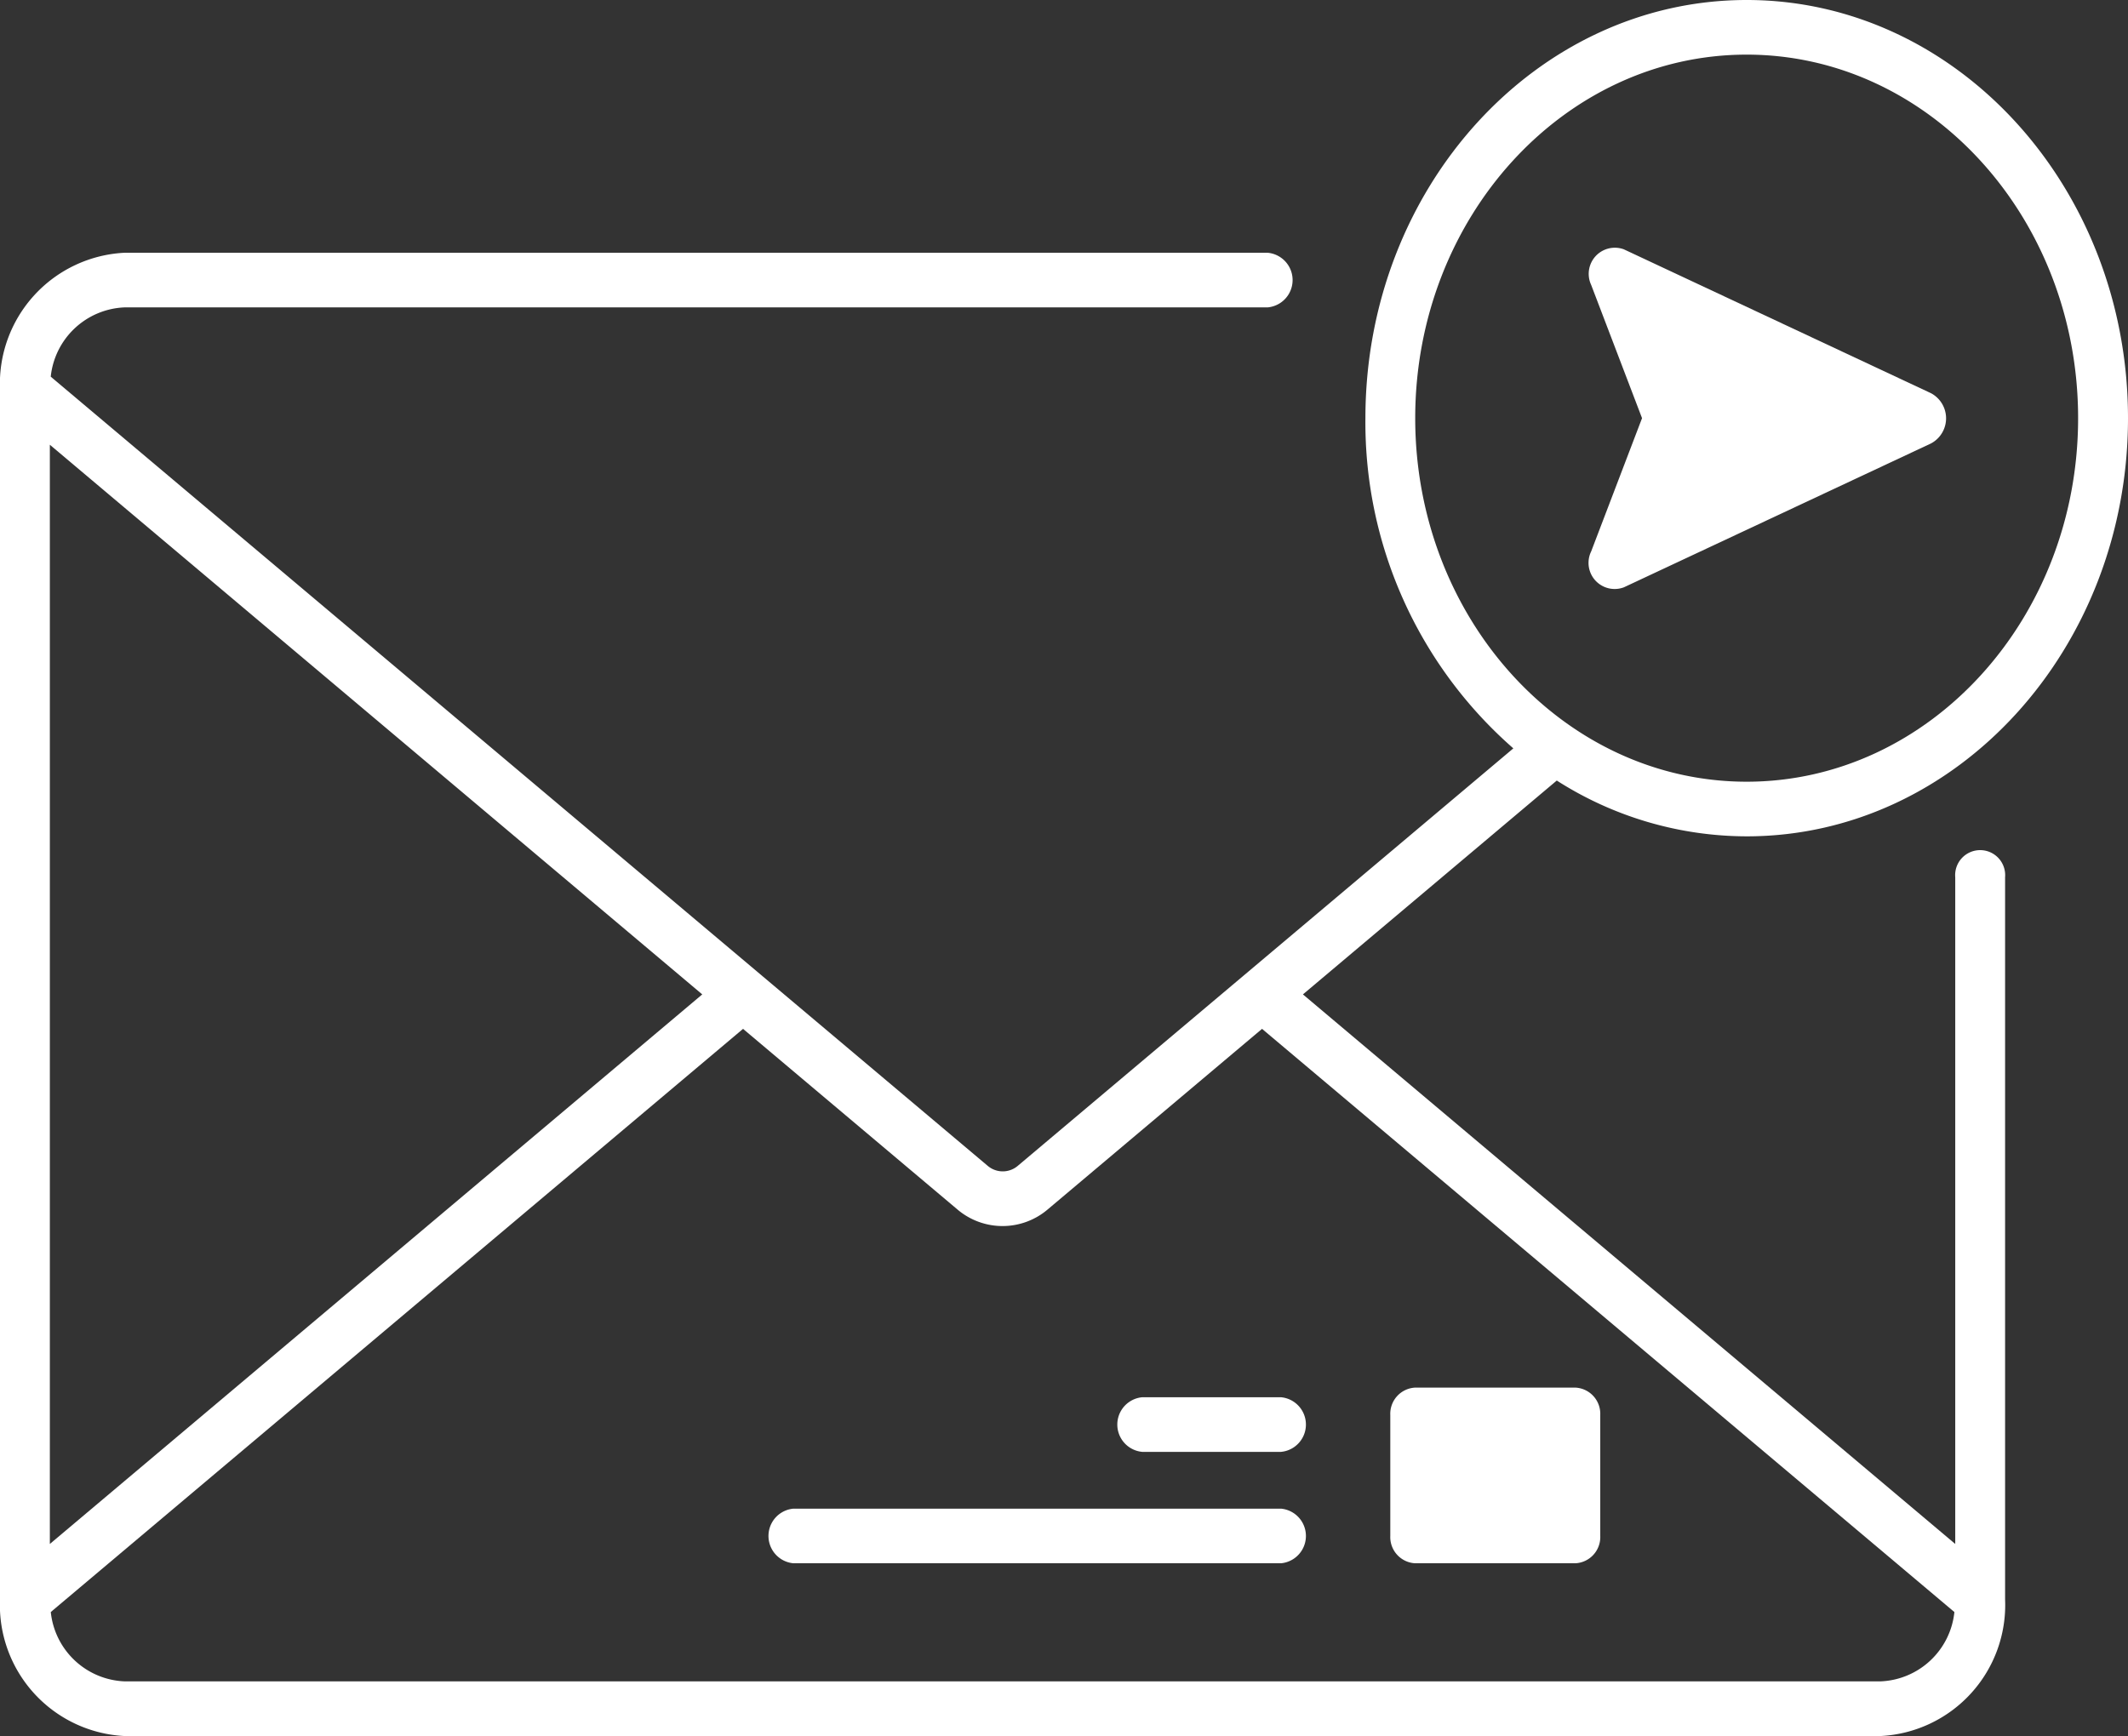 <svg id="Group_22783" data-name="Group 22783" xmlns="http://www.w3.org/2000/svg" width="47.472" height="38.738" viewBox="0 0 47.472 38.738">
  <rect x="0" y="0" width="47.472" height="38.738" fill="#333333" stroke="none"/>
  <g id="Group_15723" data-name="Group 15723" transform="translate(17.144 30.962)">
    <path id="Path_57871" data-name="Path 57871" d="M337.941,334.892h-3.572a.585.585,0,0,1-.556-.61v-2.7a.585.585,0,0,1,.556-.61h3.572a.585.585,0,0,1,.556.61v2.7A.585.585,0,0,1,337.941,334.892Z" transform="translate(-319.942 -330.971)" fill="#fff"/>
    <g id="Group_15722" data-name="Group 15722" transform="translate(0 0.216)">
      <g id="Group_15719" data-name="Group 15719" transform="translate(7.782)">
        <g id="Group_15718" data-name="Group 15718">
          <path id="Path_57872" data-name="Path 57872" d="M282.688,333.962h-3.094a.612.612,0,0,1,0-1.219h3.094a.612.612,0,0,1,0,1.219Z" transform="translate(-279.038 -332.743)" fill="#fff"/>
        </g>
      </g>
      <g id="Group_15721" data-name="Group 15721" transform="translate(0 2.486)">
        <g id="Group_15720" data-name="Group 15720">
          <path id="Path_57873" data-name="Path 57873" d="M220.47,354.344H209.594a.612.612,0,0,1,0-1.219H220.47a.612.612,0,0,1,0,1.219Z" transform="translate(-209.038 -353.125)" fill="#fff"/>
        </g>
      </g>
    </g>
  </g>
  <path id="Path_57874" data-name="Path 57874" d="M93.778,95.738c4.69,0,8.506-4.186,8.506-9.331s-3.816-9.331-8.506-9.331-8.506,4.186-8.506,9.331a9.66,9.66,0,0,0,3.3,7.368l-11.052,9.313a.518.518,0,0,1-.677,0L55.944,85.481a1.726,1.726,0,0,1,1.647-1.546h25.5a.612.612,0,0,0,0-1.219h-25.5a2.927,2.927,0,0,0-2.779,3.049v27a2.927,2.927,0,0,0,2.779,3.049H96.763a2.927,2.927,0,0,0,2.779-3.049V96.651a.558.558,0,1,0-1.112,0v14.877L83.878,99.265l5.663-4.772A7.886,7.886,0,0,0,93.778,95.738Zm-23.3,3.527L55.924,111.528V87Zm27.933,13.782a1.725,1.725,0,0,1-1.646,1.547H57.591a1.725,1.725,0,0,1-1.646-1.547l15.443-13.013,4.773,4.022a1.554,1.554,0,0,0,2.032,0l4.773-4.022ZM86.383,86.407c0-4.473,3.317-8.112,7.394-8.112s7.394,3.639,7.394,8.112-3.317,8.112-7.394,8.112S86.383,90.88,86.383,86.407Z" transform="translate(-54.812 -77.076)" fill="#fff"/>
  <path id="Path_57875" data-name="Path 57875" d="M373.757,123.106l1.135,2.974-1.135,2.974a.583.583,0,0,0,.731.8l6.85-3.21a.635.635,0,0,0,0-1.121l-6.85-3.21A.583.583,0,0,0,373.757,123.106Z" transform="translate(-338.261 -116.749)" fill="#fff"/>
</svg>
